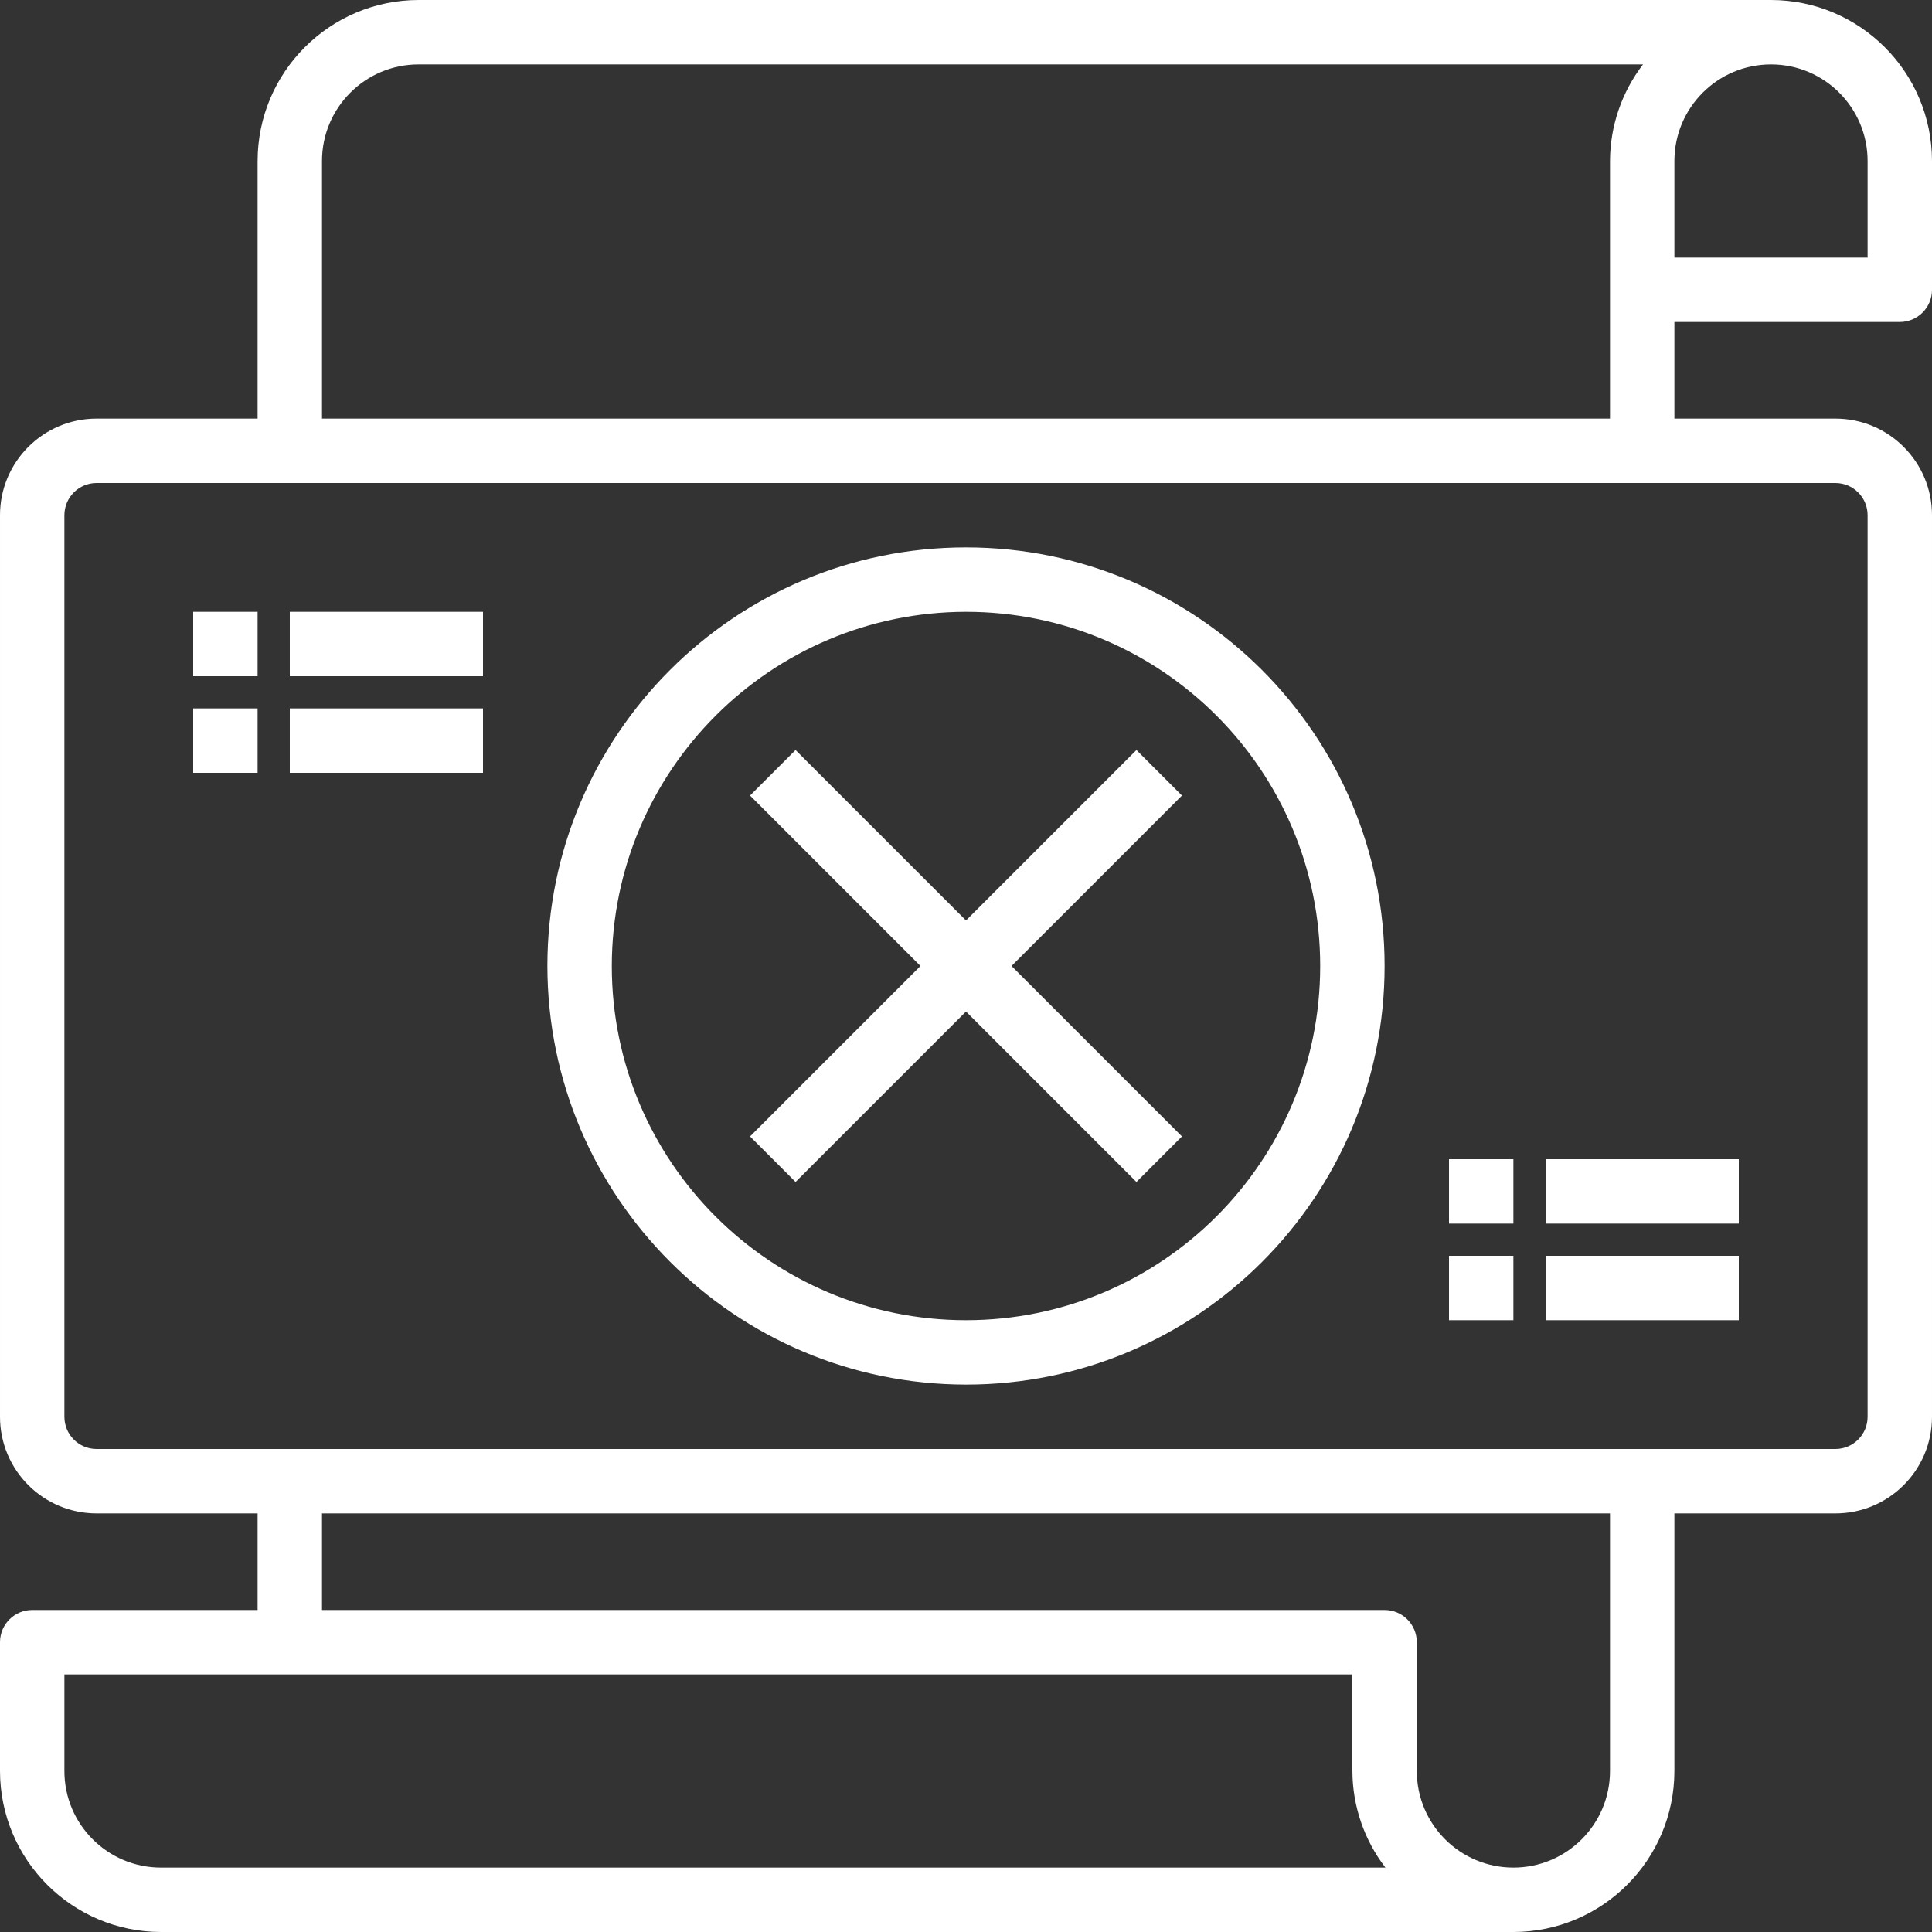 <?xml version="1.0"?>
<svg xmlns="http://www.w3.org/2000/svg" height="512px" viewBox="0 0 600 600" width="512px"><rect x="0" y="0" width="600" height="600" fill="#333333" stroke="none"/><path d="m590 100c5.523 0 10-4.477 10-10v-40c-.035-27.602-22.398-49.965-50-50h-420c-27.602.035-49.965 22.398-50 50v80h-50c-16.566 0-30 13.434-30 30v280c0 16.566 13.434 30 30 30h50v30h-70c-5.523 0-10 4.477-10 10v40c.035 27.602 22.398 49.965 50 50h420c27.602-.035 49.965-22.398 50-50v-80h50c16.566 0 30-13.434 30-30v-280c0-16.566-13.434-30-30-30h-50v-30zm-10-50v30h-60v-30c0-16.566 13.434-30 30-30s30 13.434 30 30zm-530 530c-16.566 0-30-13.434-30-30v-30h400v30c.039 10.855 3.641 21.398 10.258 30zm450-30c0 16.566-13.434 30-30 30s-30-13.434-30-30v-40c0-5.523-4.477-10-10-10h-330v-30h400zm80-390v280c0 5.523-4.477 10-10 10h-540c-5.523 0-10-4.477-10-10v-280c0-5.523 4.477-10 10-10h540c5.523 0 10 4.477 10 10zm-480-30v-80c0-16.566 13.434-30 30-30h380.258c-6.617 8.602-10.219 19.145-10.258 30v80zm0 0" fill="#FFFFFF"/><path d="m300 430c71.797 0 130-58.203 130-130s-58.203-130-130-130-130 58.203-130 130c.082 71.762 58.238 129.918 130 130zm0-240c60.75 0 110 49.25 110 110s-49.25 110-110 110-110-49.25-110-110c.074-60.723 49.277-109.926 110-110zm0 0" fill="#FFFFFF"/><path d="m247.07 367.07 52.93-52.93 52.93 52.93 14.141-14.141-52.93-52.93 52.93-52.93-14.141-14.141-52.93 52.93-52.93-52.93-14.141 14.141 52.93 52.93-52.93 52.93zm0 0" fill="#FFFFFF"/><path d="m60 190h20v20h-20zm0 0" fill="#FFFFFF"/><path d="m90 190h60v20h-60zm0 0" fill="#FFFFFF"/><path d="m60 220h20v20h-20zm0 0" fill="#FFFFFF"/><path d="m90 220h60v20h-60zm0 0" fill="#FFFFFF"/><path d="m450 360h20v20h-20zm0 0" fill="#FFFFFF"/><path d="m480 360h60v20h-60zm0 0" fill="#FFFFFF"/><path d="m450 390h20v20h-20zm0 0" fill="#FFFFFF"/><path d="m480 390h60v20h-60zm0 0" fill="#FFFFFF"/></svg>
